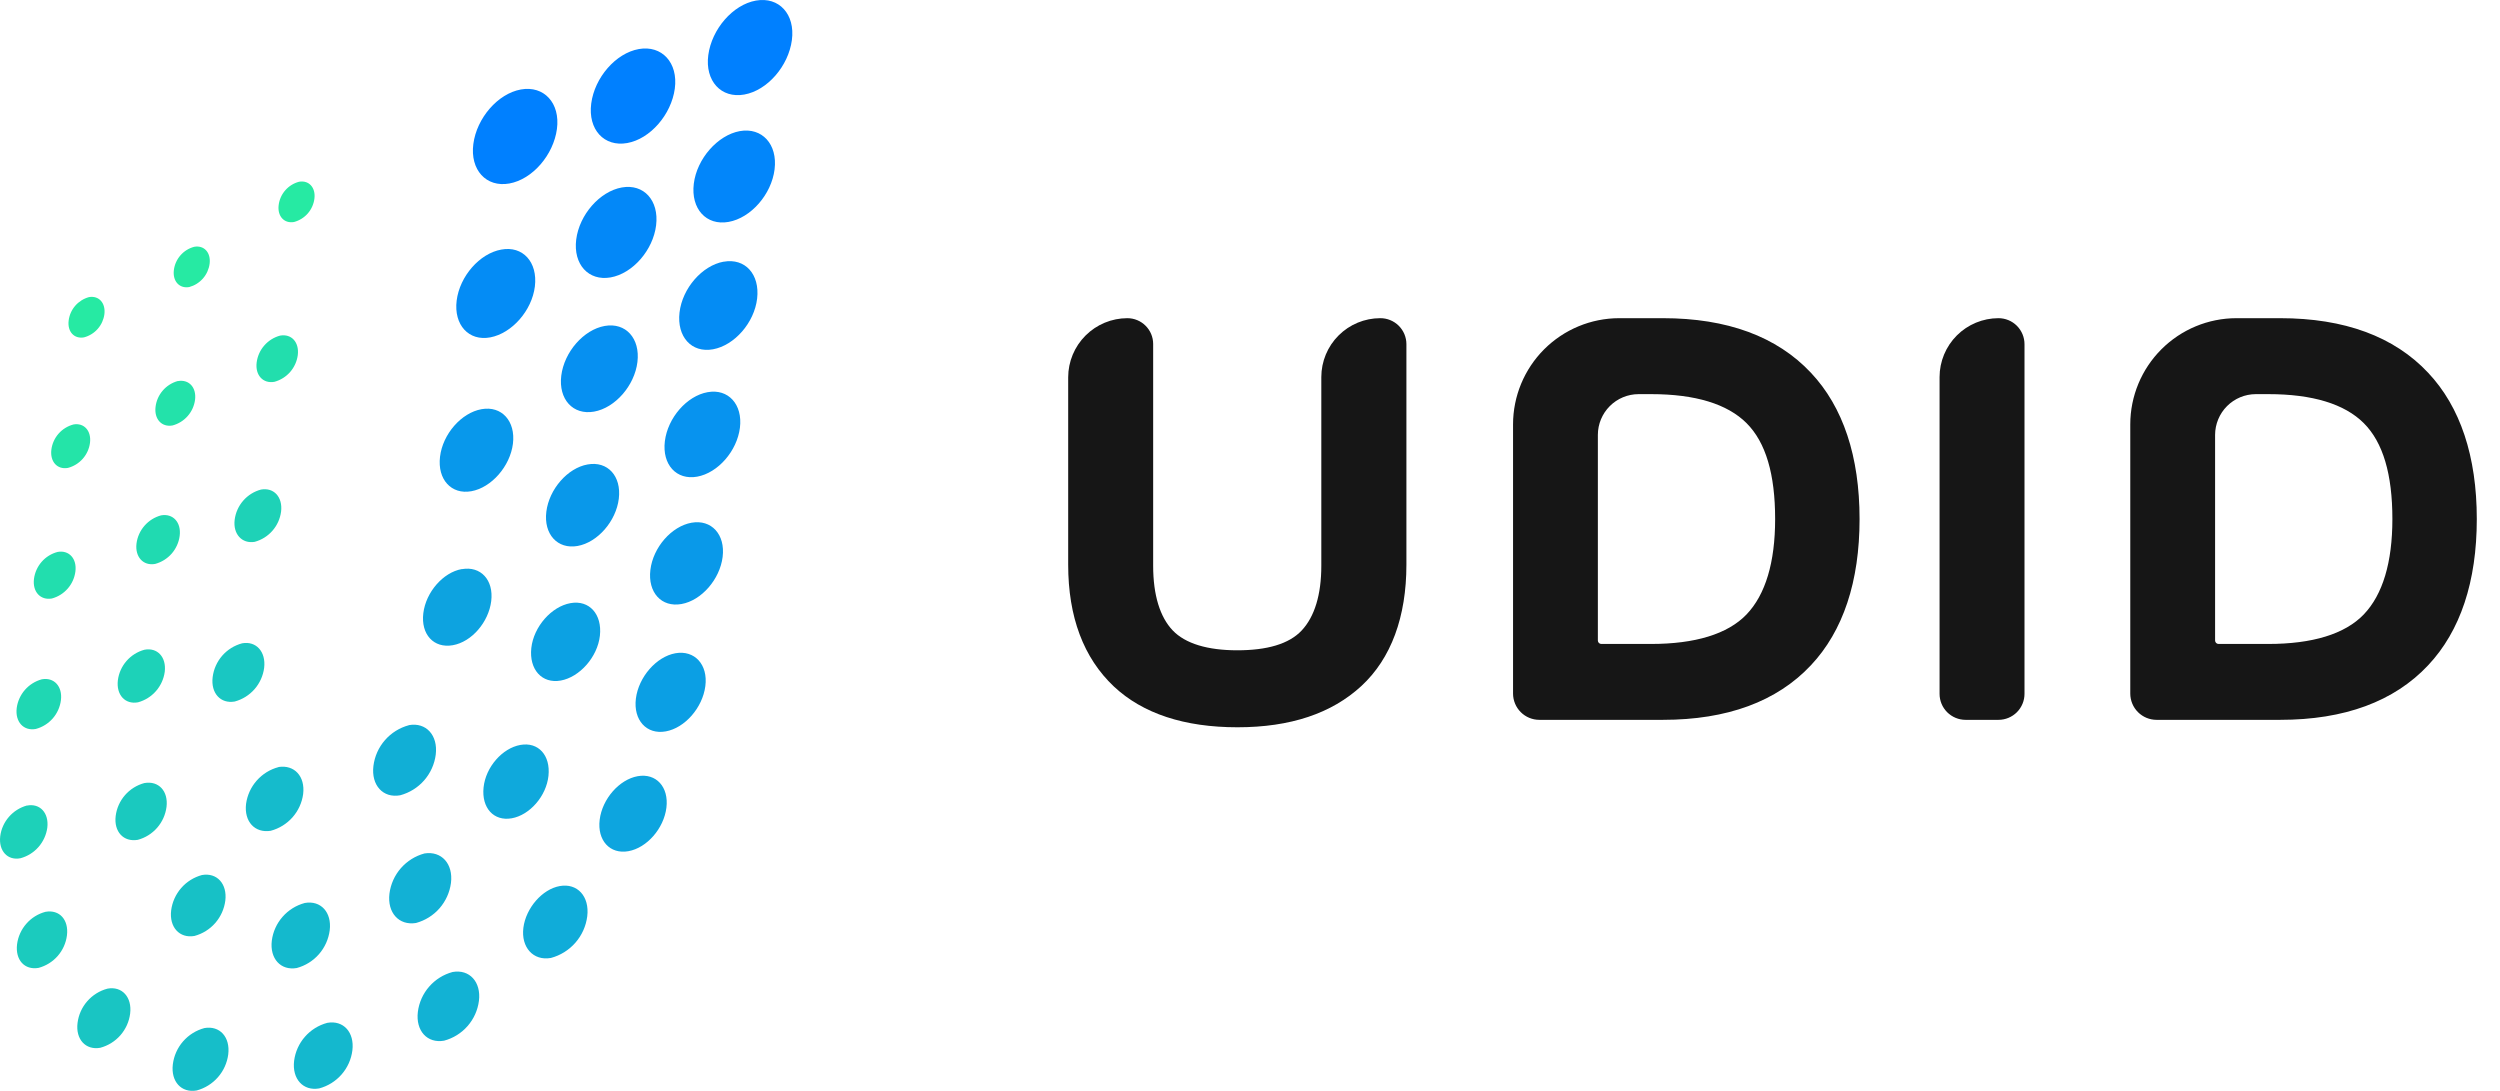 <svg width="110" height="48" viewBox="0 0 110 48" fill="none" xmlns="http://www.w3.org/2000/svg">
<g id="logo" clip-path="url(#clip0_254_17198)">
<g id="Frame 133">
<g id="Group">
<g id="Group_2">
<path id="Vector" d="M13.158 7.997C12.923 8.059 12.712 8.19 12.552 8.373C12.392 8.556 12.291 8.782 12.261 9.023C12.199 9.512 12.504 9.845 12.938 9.768C13.172 9.705 13.383 9.574 13.543 9.391C13.702 9.209 13.804 8.982 13.834 8.741C13.896 8.253 13.591 7.919 13.158 7.997Z" fill="#26EAA3"/>
<path id="Vector_2" d="M12.323 14.767C12.054 14.839 11.812 14.991 11.629 15.201C11.445 15.411 11.329 15.671 11.293 15.948C11.222 16.508 11.575 16.89 12.074 16.8C12.342 16.727 12.584 16.576 12.767 16.367C12.95 16.157 13.067 15.897 13.103 15.621C13.171 15.058 12.825 14.676 12.323 14.767Z" fill="#22DEAD"/>
<path id="Vector_3" d="M11.487 21.54C11.183 21.62 10.91 21.79 10.703 22.027C10.496 22.264 10.364 22.558 10.325 22.87C10.247 23.501 10.649 23.935 11.206 23.841C11.509 23.759 11.781 23.589 11.988 23.352C12.195 23.115 12.327 22.823 12.368 22.511C12.446 21.863 12.044 21.442 11.487 21.54Z" fill="#1ED2B7"/>
<path id="Vector_4" d="M10.652 28.306C10.313 28.397 10.008 28.587 9.777 28.851C9.547 29.116 9.4 29.444 9.357 29.792C9.269 30.498 9.706 30.977 10.328 30.867C10.666 30.776 10.97 30.586 11.201 30.322C11.431 30.058 11.578 29.732 11.623 29.384C11.707 28.675 11.27 28.193 10.652 28.306Z" fill="#19C7C2"/>
<path id="Vector_5" d="M12.258 33.752C11.886 33.849 11.552 34.055 11.297 34.344C11.042 34.632 10.879 34.989 10.827 35.37C10.733 36.151 11.216 36.665 11.909 36.555C12.28 36.457 12.615 36.251 12.87 35.963C13.124 35.675 13.288 35.318 13.339 34.937C13.433 34.153 12.948 33.642 12.258 33.748" fill="#15BBCC"/>
<path id="Vector_6" d="M17.991 31.909C17.583 32.019 17.216 32.247 16.939 32.565C16.661 32.883 16.484 33.277 16.431 33.697C16.324 34.548 16.855 35.131 17.609 34.992C18.018 34.882 18.385 34.654 18.664 34.335C18.942 34.016 19.12 33.621 19.173 33.201C19.276 32.353 18.749 31.77 17.991 31.906" fill="#11AFD6"/>
<path id="Vector_7" d="M20.319 25.039C19.497 25.185 18.739 26.053 18.626 26.982C18.512 27.911 19.085 28.536 19.921 28.39C20.756 28.244 21.5 27.373 21.614 26.448C21.727 25.522 21.154 24.894 20.319 25.043" fill="#0DA3E0"/>
<path id="Vector_8" d="M21.187 18.004C20.299 18.163 19.48 19.098 19.361 20.096C19.241 21.093 19.856 21.773 20.74 21.614C21.624 21.455 22.446 20.516 22.569 19.523C22.692 18.529 22.074 17.845 21.187 18.004" fill="#0898EB"/>
<path id="Vector_9" d="M22.055 10.982C21.103 11.153 20.226 12.157 20.093 13.225C19.96 14.294 20.627 15.025 21.576 14.844C22.524 14.663 23.405 13.669 23.535 12.601C23.664 11.532 23.003 10.804 22.055 10.982Z" fill="#048CF5"/>
<path id="Vector_10" d="M22.919 3.937C21.902 4.121 20.976 5.196 20.827 6.336C20.678 7.476 21.394 8.256 22.41 8.074C23.427 7.893 24.353 6.818 24.505 5.675C24.657 4.533 23.935 3.756 22.919 3.937" fill="#0080FF"/>
</g>
</g>
<g id="Group_3">
<g id="Group_4">
<path id="Vector_11" d="M8.544 10.859C8.31 10.921 8.1 11.051 7.941 11.234C7.782 11.416 7.68 11.642 7.65 11.882C7.589 12.371 7.893 12.707 8.327 12.63C8.562 12.566 8.772 12.434 8.932 12.251C9.091 12.068 9.193 11.841 9.224 11.6C9.282 11.111 8.981 10.781 8.544 10.859Z" fill="#26EAA3"/>
<path id="Vector_12" d="M7.816 16.767C7.561 16.839 7.333 16.985 7.16 17.186C6.987 17.387 6.877 17.634 6.845 17.897C6.777 18.438 7.113 18.807 7.593 18.72C7.852 18.65 8.084 18.506 8.26 18.304C8.437 18.102 8.549 17.852 8.583 17.586C8.648 17.049 8.315 16.683 7.832 16.767" fill="#23E2AA"/>
<path id="Vector_13" d="M7.087 22.676C6.804 22.752 6.551 22.911 6.358 23.132C6.166 23.352 6.043 23.625 6.006 23.916C5.935 24.502 6.301 24.907 6.825 24.813C7.108 24.737 7.361 24.579 7.554 24.359C7.746 24.138 7.869 23.866 7.906 23.576C7.981 22.987 7.615 22.582 7.087 22.676Z" fill="#20DAB1"/>
<path id="Vector_14" d="M6.358 28.588C6.052 28.67 5.776 28.842 5.568 29.081C5.359 29.32 5.226 29.616 5.186 29.931C5.109 30.579 5.51 31.006 6.073 30.902C6.38 30.818 6.654 30.646 6.863 30.407C7.072 30.168 7.206 29.873 7.249 29.559C7.326 28.911 6.925 28.481 6.358 28.588Z" fill="#1DD2B8"/>
<path id="Vector_15" d="M6.352 34.454C6.022 34.543 5.725 34.728 5.501 34.985C5.276 35.243 5.133 35.562 5.09 35.901C5.005 36.591 5.433 37.06 6.061 36.953C6.392 36.865 6.689 36.679 6.915 36.421C7.14 36.163 7.284 35.843 7.327 35.503C7.411 34.813 6.984 34.344 6.356 34.454" fill="#1AC9BF"/>
<path id="Vector_16" d="M8.887 38.501C8.533 38.597 8.215 38.795 7.973 39.072C7.732 39.349 7.578 39.691 7.531 40.055C7.44 40.796 7.9 41.298 8.557 41.182C8.912 41.086 9.23 40.888 9.472 40.611C9.713 40.334 9.867 39.992 9.914 39.628C10.004 38.889 9.545 38.385 8.887 38.501Z" fill="#17C1C6"/>
<path id="Vector_17" d="M13.41 39.731C13.031 39.833 12.692 40.044 12.434 40.338C12.175 40.633 12.01 40.997 11.96 41.386C11.862 42.179 12.354 42.716 13.057 42.593C13.436 42.491 13.776 42.279 14.035 41.983C14.293 41.688 14.457 41.322 14.508 40.932C14.605 40.142 14.113 39.605 13.41 39.731Z" fill="#14B9CD"/>
<path id="Vector_18" d="M18.677 37.552C18.274 37.66 17.913 37.886 17.638 38.2C17.364 38.514 17.189 38.903 17.136 39.317C17.033 40.159 17.554 40.732 18.302 40.612C18.704 40.503 19.066 40.278 19.34 39.964C19.614 39.649 19.789 39.261 19.843 38.847C19.946 38.006 19.425 37.433 18.677 37.552Z" fill="#12B1D5"/>
<path id="Vector_19" d="M22.896 32.777C22.103 32.919 21.371 33.748 21.277 34.648C21.183 35.548 21.724 36.144 22.514 36.005C23.304 35.866 24.039 35.034 24.133 34.134C24.227 33.233 23.686 32.635 22.896 32.777Z" fill="#0FA9DC"/>
<path id="Vector_20" d="M25.101 26.538C24.265 26.687 23.482 27.571 23.378 28.513C23.275 29.455 23.845 30.093 24.673 29.944C25.502 29.795 26.292 28.911 26.396 27.969C26.499 27.027 25.93 26.389 25.101 26.538Z" fill="#0CA1E3"/>
<path id="Vector_21" d="M25.855 20.436C24.975 20.591 24.162 21.523 24.039 22.514C23.916 23.505 24.531 24.178 25.412 24.023C26.292 23.867 27.108 22.935 27.228 21.941C27.348 20.947 26.736 20.277 25.855 20.436Z" fill="#0998EA"/>
<path id="Vector_22" d="M26.606 14.342C25.68 14.508 24.826 15.485 24.696 16.528C24.567 17.57 25.214 18.276 26.14 18.111C27.066 17.946 27.921 16.968 28.047 15.929C28.173 14.889 27.532 14.177 26.606 14.342Z" fill="#0690F1"/>
<path id="Vector_23" d="M27.357 8.249C26.386 8.424 25.489 9.45 25.353 10.541C25.217 11.633 25.897 12.377 26.868 12.206C27.84 12.034 28.736 11.005 28.869 9.913C29.002 8.822 28.328 8.074 27.357 8.249" fill="#0388F8"/>
<path id="Vector_24" d="M28.105 2.159C27.092 2.341 26.163 3.412 26.014 4.555C25.865 5.698 26.58 6.475 27.597 6.294C28.613 6.113 29.539 5.038 29.692 3.898C29.844 2.758 29.122 1.978 28.105 2.159" fill="#0080FF"/>
</g>
</g>
<g id="Group_5">
<g id="Group_6">
<path id="Vector_25" d="M3.914 13.073C3.68 13.137 3.47 13.269 3.311 13.452C3.152 13.635 3.051 13.862 3.021 14.103C2.959 14.592 3.263 14.922 3.697 14.844C3.931 14.782 4.142 14.651 4.301 14.469C4.461 14.287 4.563 14.061 4.594 13.821C4.652 13.332 4.351 12.996 3.914 13.073Z" fill="#26EAA3"/>
<path id="Vector_26" d="M3.231 18.677C2.978 18.744 2.749 18.885 2.576 19.082C2.403 19.28 2.293 19.524 2.26 19.785C2.195 20.312 2.519 20.672 2.989 20.588C3.242 20.521 3.47 20.381 3.643 20.184C3.816 19.987 3.926 19.744 3.96 19.484C4.025 18.953 3.698 18.593 3.228 18.677" fill="#24E4A8"/>
<path id="Vector_27" d="M2.535 24.285C2.263 24.356 2.019 24.507 1.834 24.718C1.649 24.93 1.531 25.191 1.495 25.47C1.424 26.036 1.777 26.422 2.282 26.334C2.554 26.261 2.797 26.108 2.981 25.896C3.166 25.684 3.283 25.422 3.318 25.143C3.389 24.579 3.037 24.194 2.535 24.285" fill="#22DEAE"/>
<path id="Vector_28" d="M1.842 29.889C1.553 29.967 1.294 30.129 1.097 30.354C0.9 30.58 0.774 30.858 0.735 31.155C0.661 31.76 1.036 32.172 1.573 32.075C1.864 31.998 2.124 31.836 2.322 31.61C2.519 31.384 2.644 31.103 2.681 30.805C2.755 30.203 2.38 29.792 1.842 29.889Z" fill="#1FD7B3"/>
<path id="Vector_29" d="M1.188 35.441C0.881 35.526 0.605 35.698 0.395 35.939C0.185 36.179 0.051 36.475 0.01 36.792C-0.068 37.439 0.333 37.873 0.9 37.763C1.208 37.68 1.484 37.507 1.694 37.268C1.904 37.028 2.039 36.732 2.082 36.416C2.159 35.769 1.758 35.335 1.188 35.445" fill="#1DD1B9"/>
<path id="Vector_30" d="M2.001 40.12C1.674 40.207 1.381 40.389 1.159 40.644C0.936 40.898 0.794 41.212 0.751 41.547C0.667 42.231 1.075 42.694 1.697 42.587C2.023 42.499 2.317 42.317 2.54 42.062C2.762 41.807 2.904 41.492 2.946 41.156C3.03 40.476 2.622 40.01 2.001 40.12Z" fill="#1BCBBE"/>
<path id="Vector_31" d="M4.73 43.5C4.385 43.591 4.075 43.784 3.84 44.053C3.605 44.321 3.456 44.654 3.412 45.008C3.321 45.727 3.768 46.216 4.409 46.103C4.754 46.011 5.064 45.819 5.299 45.55C5.534 45.281 5.683 44.948 5.727 44.594C5.814 43.875 5.371 43.383 4.73 43.5Z" fill="#19C5C3"/>
<path id="Vector_32" d="M8.994 45.235C8.63 45.333 8.304 45.536 8.056 45.82C7.809 46.103 7.652 46.455 7.605 46.828C7.511 47.586 7.98 48.1 8.654 47.981C9.017 47.883 9.343 47.68 9.59 47.397C9.838 47.114 9.995 46.764 10.043 46.391C10.136 45.63 9.667 45.115 8.994 45.235" fill="#16BEC9"/>
<path id="Vector_33" d="M14.401 45.005C14.019 45.107 13.676 45.32 13.416 45.618C13.156 45.915 12.991 46.284 12.941 46.676C12.844 47.472 13.339 48.016 14.045 47.89C14.427 47.788 14.77 47.574 15.03 47.276C15.291 46.978 15.456 46.609 15.505 46.216C15.602 45.42 15.11 44.879 14.401 45.005Z" fill="#14B8CE"/>
<path id="Vector_34" d="M19.914 42.768C19.515 42.875 19.156 43.099 18.884 43.411C18.611 43.723 18.438 44.109 18.386 44.52C18.283 45.355 18.801 45.922 19.542 45.789C19.942 45.682 20.302 45.458 20.574 45.146C20.847 44.834 21.021 44.448 21.073 44.037C21.177 43.205 20.656 42.635 19.914 42.768" fill="#12B2D4"/>
<path id="Vector_35" d="M24.628 38.987C23.854 39.126 23.139 39.958 23.029 40.819C22.919 41.68 23.463 42.289 24.24 42.15C24.658 42.038 25.034 41.804 25.319 41.477C25.604 41.151 25.785 40.747 25.839 40.317C25.946 39.443 25.405 38.847 24.628 38.987Z" fill="#10ACD9"/>
<path id="Vector_36" d="M28.056 34.153C27.247 34.299 26.499 35.153 26.386 36.066C26.272 36.979 26.839 37.598 27.651 37.452C28.464 37.306 29.209 36.452 29.322 35.539C29.435 34.626 28.869 34.007 28.056 34.153Z" fill="#0DA5DF"/>
<path id="Vector_37" d="M29.718 28.743C28.876 28.895 28.099 29.789 27.979 30.737C27.86 31.686 28.452 32.334 29.294 32.181C30.136 32.029 30.913 31.139 31.035 30.19C31.159 29.242 30.563 28.594 29.718 28.743Z" fill="#0B9FE4"/>
<path id="Vector_38" d="M30.426 23C29.546 23.158 28.736 24.084 28.617 25.075C28.497 26.066 29.105 26.736 29.986 26.577C30.867 26.419 31.673 25.492 31.796 24.505C31.919 23.518 31.304 22.844 30.426 23Z" fill="#0999E9"/>
<path id="Vector_39" d="M31.135 17.256C30.222 17.418 29.381 18.383 29.254 19.412C29.128 20.442 29.763 21.138 30.676 20.973C31.589 20.808 32.43 19.846 32.557 18.82C32.683 17.794 32.045 17.091 31.135 17.256Z" fill="#0793EF"/>
<path id="Vector_40" d="M31.841 11.513C30.893 11.684 30.022 12.685 29.899 13.75C29.776 14.815 30.426 15.54 31.372 15.369C32.317 15.197 33.191 14.2 33.314 13.135C33.437 12.07 32.787 11.344 31.838 11.516" fill="#048CF4"/>
<path id="Vector_41" d="M32.55 5.769C31.579 5.947 30.663 6.98 30.527 8.084C30.391 9.188 31.077 9.939 32.058 9.764C33.039 9.59 33.946 8.554 34.082 7.45C34.218 6.346 33.531 5.595 32.55 5.769Z" fill="#0286FA"/>
<path id="Vector_42" d="M33.26 0.026C32.243 0.207 31.317 1.282 31.165 2.422C31.013 3.561 31.731 4.342 32.748 4.16C33.765 3.979 34.691 2.907 34.843 1.764C34.995 0.622 34.273 -0.155 33.26 0.026Z" fill="#0080FF"/>
</g>
</g>
</g>
<g id="Frame" clip-path="url(#clip1_254_17198)">
<path id="Vector_43" d="M60.73 14C60.043 14.001 59.384 14.274 58.898 14.76C58.411 15.246 58.138 15.905 58.138 16.593V24.891C58.138 26.168 57.843 27.129 57.28 27.735C56.717 28.341 55.739 28.613 54.438 28.613C53.138 28.613 52.155 28.321 51.599 27.738C51.044 27.154 50.739 26.196 50.739 24.891V15.134C50.739 14.833 50.619 14.545 50.406 14.333C50.194 14.12 49.906 14.001 49.605 14C48.915 14.001 48.253 14.275 47.765 14.763C47.276 15.251 47.001 15.912 47 16.603V24.846C47 27.142 47.674 28.945 49.012 30.207C50.284 31.399 52.112 32 54.446 32C56.779 32 58.595 31.391 59.903 30.182C61.21 28.972 61.882 27.142 61.882 24.846V15.144C61.882 14.993 61.852 14.844 61.794 14.704C61.736 14.565 61.651 14.439 61.544 14.332C61.437 14.226 61.31 14.142 61.17 14.085C61.031 14.028 60.881 13.999 60.73 14V14Z" fill="#161616"/>
<path id="Vector_44" d="M79.678 16.399C78.184 14.807 75.994 14 73.17 14H71.244C70.006 14.001 68.819 14.494 67.943 15.369C67.068 16.245 66.576 17.432 66.574 18.67V30.519C66.575 30.825 66.697 31.119 66.914 31.335C67.131 31.552 67.425 31.673 67.731 31.673H73.17C75.994 31.673 78.184 30.866 79.678 29.274C81.099 27.765 81.821 25.588 81.821 22.837C81.821 20.085 81.099 17.905 79.678 16.399ZM78.106 22.837C78.106 24.748 77.681 26.163 76.849 27.034C76.017 27.904 74.573 28.334 72.652 28.334H70.457C70.417 28.334 70.379 28.318 70.351 28.29C70.323 28.263 70.307 28.225 70.306 28.185V19.132C70.307 18.658 70.496 18.203 70.832 17.868C71.167 17.532 71.622 17.343 72.096 17.342H72.652C74.588 17.342 76.002 17.772 76.849 18.619C77.697 19.467 78.106 20.868 78.106 22.837Z" fill="#161616"/>
<path id="Vector_45" d="M106.836 16.399C105.343 14.807 103.152 14 100.328 14H98.402C97.164 14.001 95.977 14.494 95.102 15.369C94.226 16.245 93.734 17.432 93.732 18.67V30.519C93.733 30.825 93.855 31.119 94.072 31.335C94.289 31.552 94.583 31.673 94.889 31.673H100.328C103.152 31.673 105.343 30.866 106.836 29.274C108.257 27.765 108.979 25.588 108.979 22.837C108.979 20.085 108.257 17.905 106.836 16.399ZM105.265 22.837C105.265 24.748 104.84 26.163 104.007 27.034C103.175 27.904 101.732 28.334 99.81 28.334H97.615C97.576 28.334 97.537 28.318 97.509 28.29C97.481 28.263 97.465 28.225 97.464 28.185V19.132C97.466 18.658 97.655 18.203 97.99 17.868C98.326 17.532 98.78 17.343 99.255 17.342H99.81C101.747 17.342 103.16 17.772 104.007 18.619C104.855 19.467 105.265 20.868 105.265 22.837Z" fill="#161616"/>
<path id="Vector_46" d="M87.933 14C87.246 14.001 86.587 14.274 86.101 14.76C85.615 15.246 85.341 15.905 85.341 16.593V30.529C85.341 30.832 85.461 31.123 85.676 31.338C85.891 31.552 86.182 31.673 86.485 31.673H87.933C88.237 31.673 88.528 31.552 88.743 31.338C88.957 31.123 89.078 30.832 89.078 30.529V15.144C89.078 14.841 88.957 14.55 88.743 14.335C88.528 14.12 88.237 14 87.933 14V14Z" fill="#161616"/>
</g>
</g>
<defs>
<clipPath id="clip0_254_17198">
<rect width="110" height="48" fill="white"/>
</clipPath>
<clipPath id="clip1_254_17198">
<rect width="61.979" height="18" fill="white" transform="translate(47 14)"/>
</clipPath>
</defs>
</svg>
